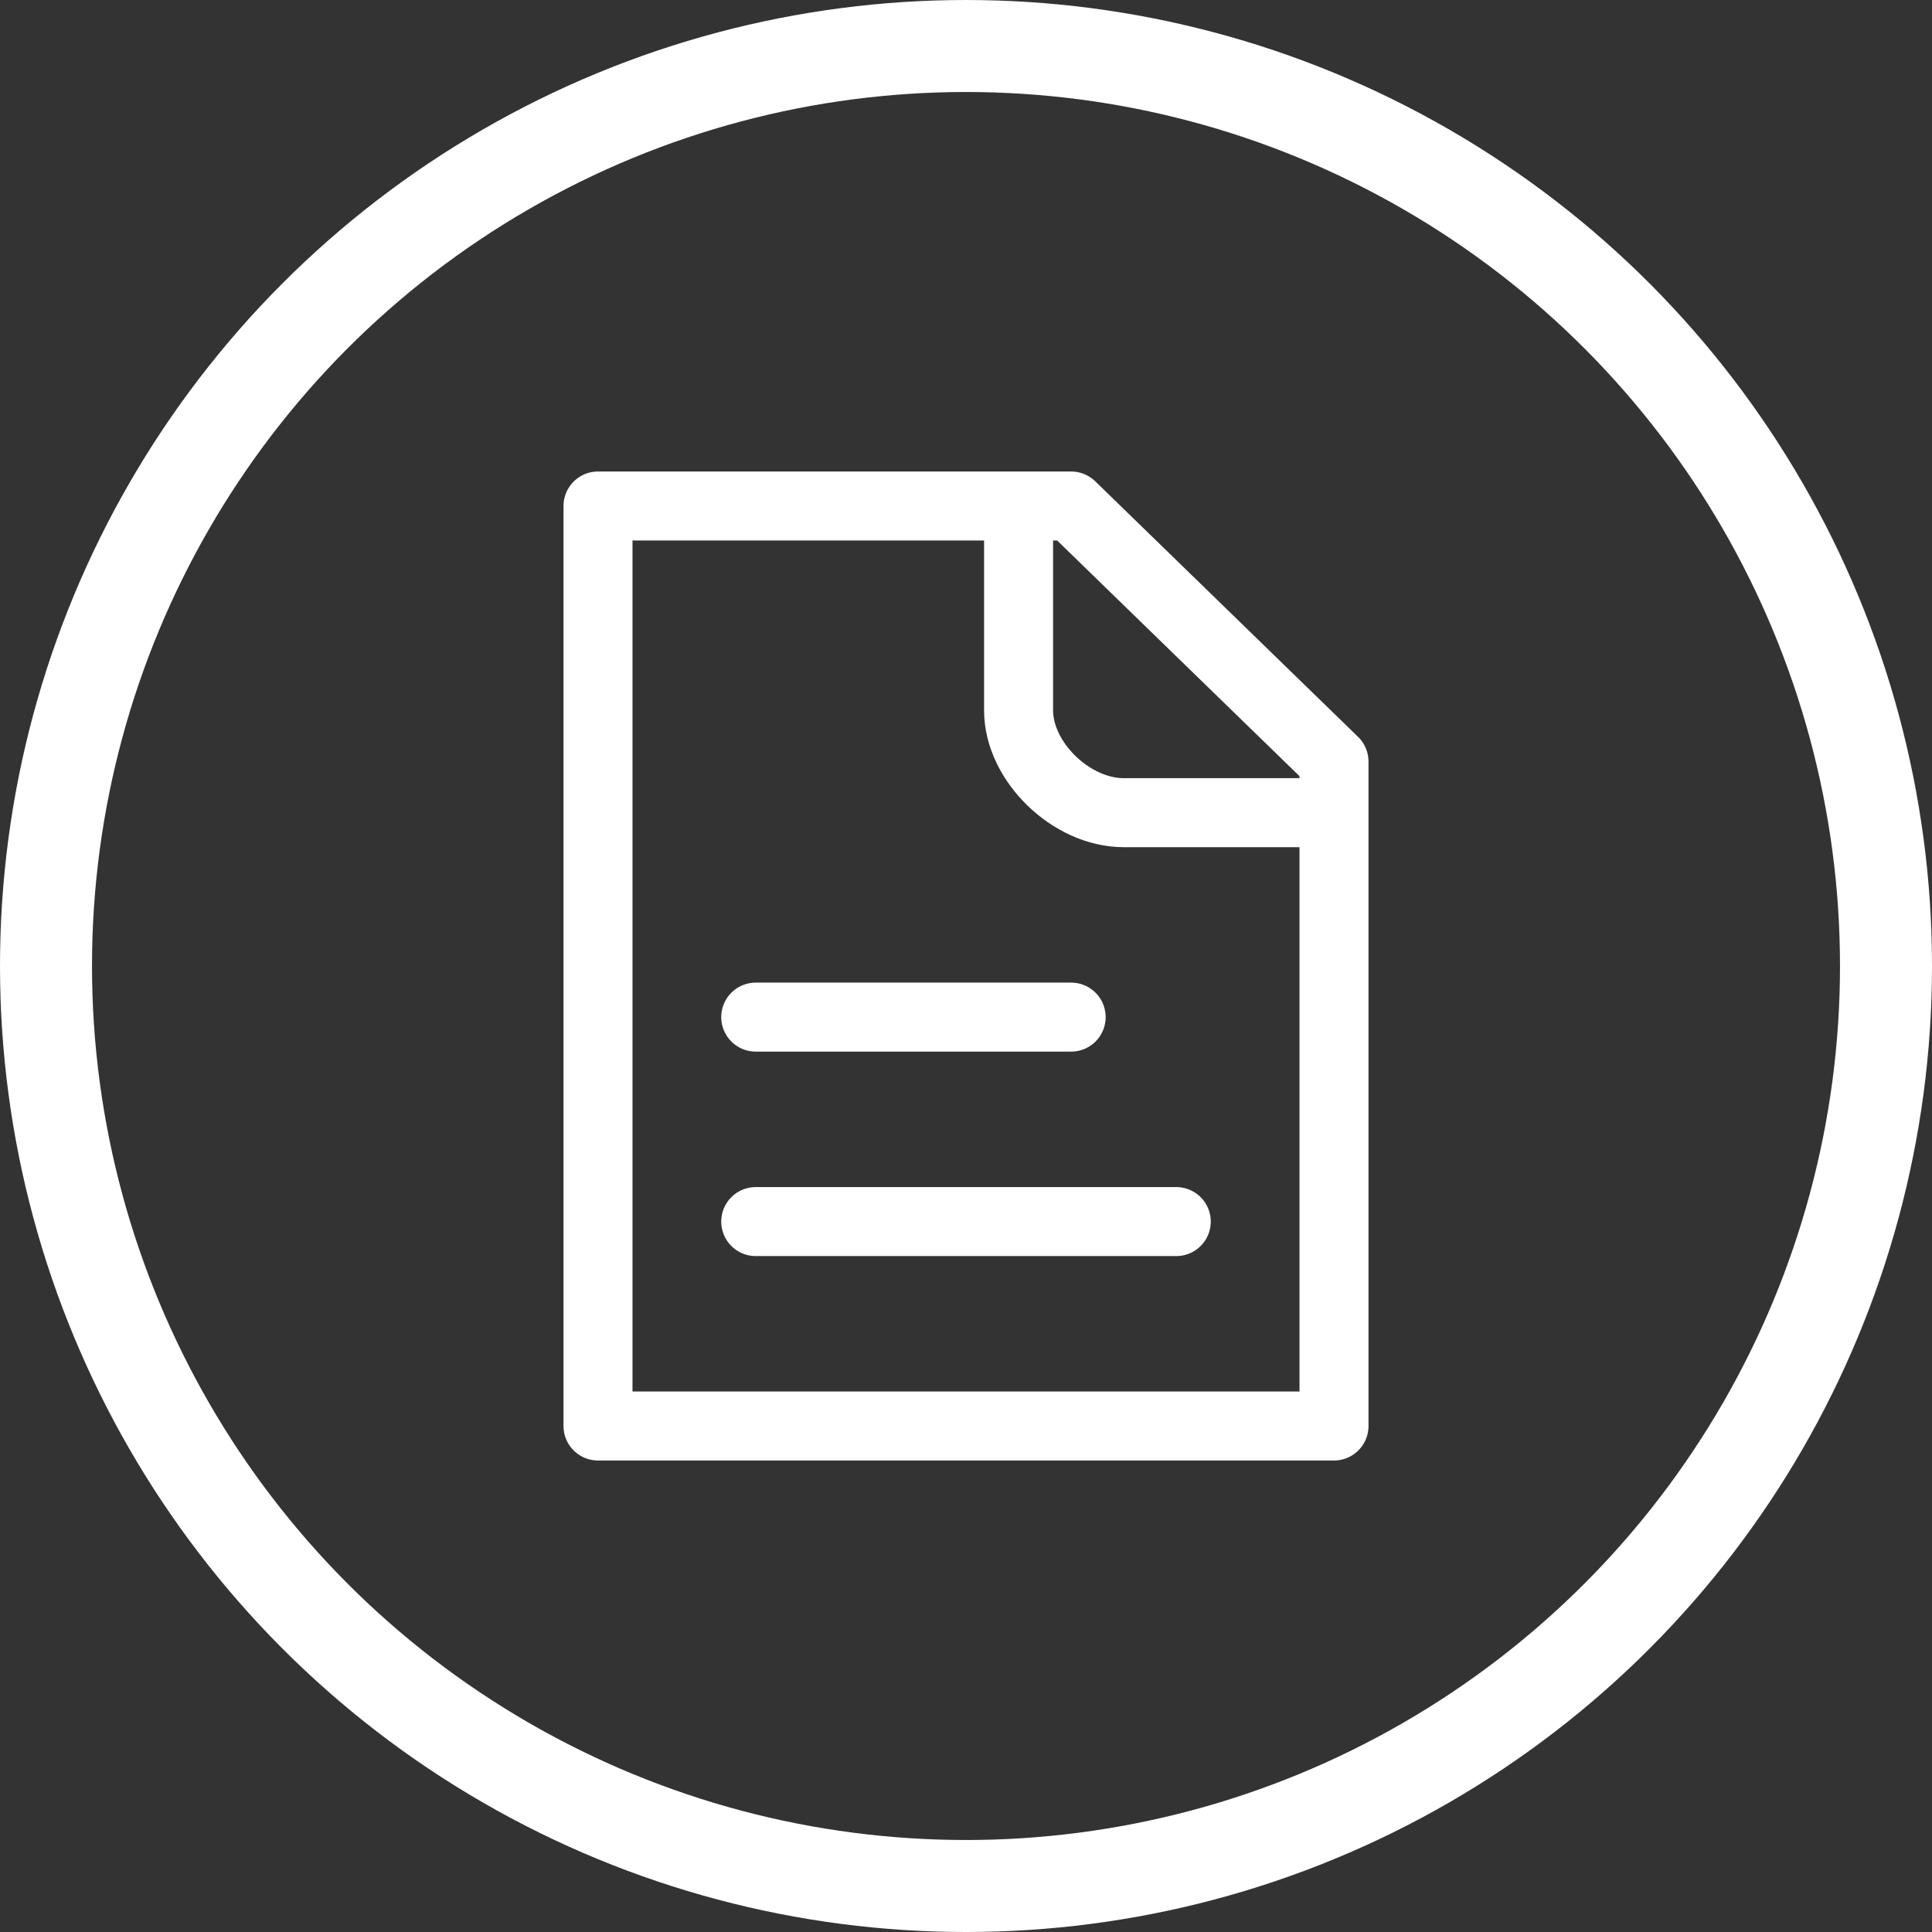 <svg width="42" height="42" viewBox="0 0 42 42" fill="none" xmlns="http://www.w3.org/2000/svg">
<rect x="0" y="0" width="42" height="42" fill="#333333" stroke="none"/>
<circle cx="21" cy="21" r="20" stroke="white" stroke-width="2"/>
<path d="M16.429 22.111H23.286M16.429 26.556H25.571M22.143 11H13V31H29V17.667M22.143 11H23.286L29 16.556V17.667M22.143 11V15.444C22.143 16.556 23.286 17.667 24.429 17.667H29" stroke="white" stroke-width="1.5" stroke-linecap="round" stroke-linejoin="round"/>
</svg>

